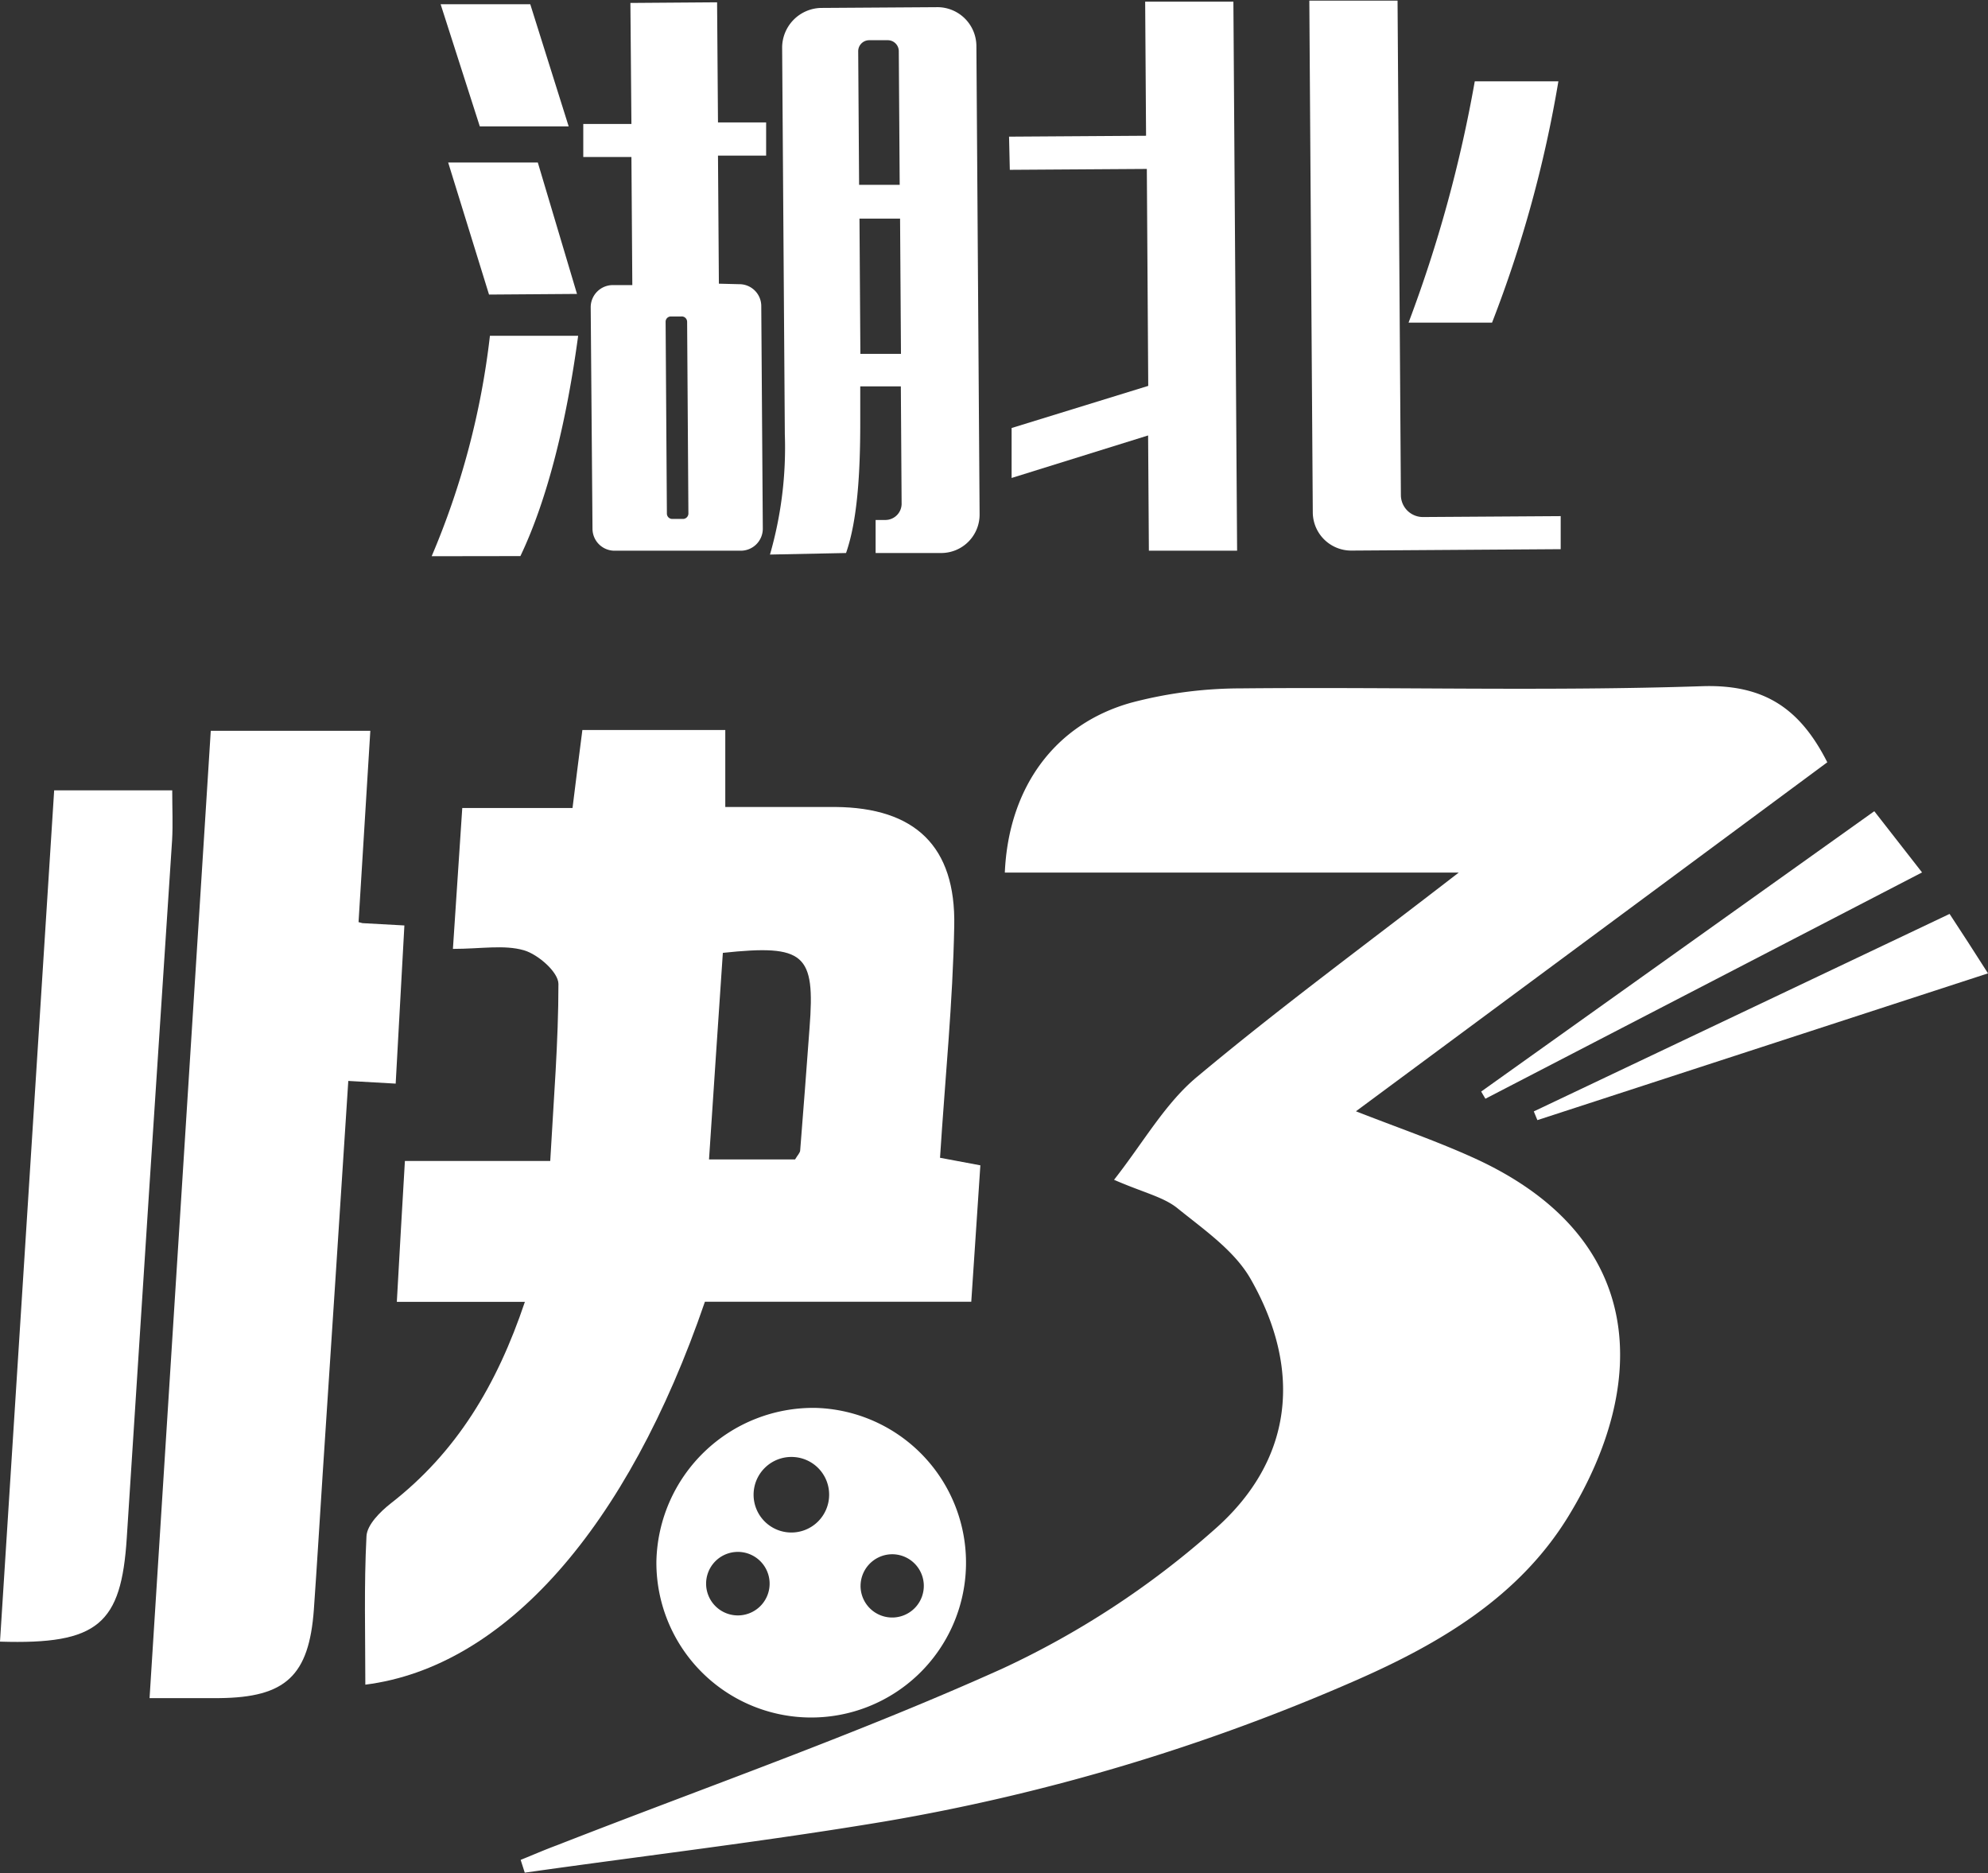 <svg xmlns="http://www.w3.org/2000/svg" viewBox="0 0 155.25 146.26"><rect x="0" y="0" width="155.25" height="146.26" fill="#333333" stroke="none"/><defs><style>.cls-1{fill:#fff;}</style></defs><title>logo_hbk3</title><g id="圖層_2" data-name="圖層 2"><g id="logo_cqssc"><path class="cls-1" d="M114.89,90.32c-2.85-1.28-5.81-2.3-9-3.55l36.81-27.25c-2.13-4.2-4.92-6.11-9.82-5.94-12,.4-24,.05-36.05.17a33.54,33.54,0,0,0-8.47,1.11c-6,1.67-9.6,6.64-9.89,13.27h35.45c-7.28,5.63-14,10.57-20.4,15.92C91,86.13,89.33,89.15,87,92.12c2.29,1,3.84,1.33,4.94,2.21C94,96,96.4,97.64,97.67,99.87c4.07,7.14,3.32,14.2-2.89,19.61A68,68,0,0,1,78.25,130.3c-11.35,5.11-23.15,9.24-34.76,13.78-1,.37-1.88.76-2.83,1.14l.32,1c9.37-1.33,18.79-2.44,28.12-4a157.46,157.46,0,0,0,36.75-11c6.58-2.88,12.77-6.53,16.62-12.81C128.74,108.17,128.81,96.53,114.89,90.32Z"/><path class="cls-1" d="M55.05,101.64h20.8c.25-3.75.48-7.13.71-10.65l-3.15-.59c.4-6.23,1-12.15,1.11-18.09.13-6.24-3.07-9.25-9.28-9.3-2.81,0-5.63,0-8.6,0V57H45.48c-.26,2-.5,3.92-.77,6.09H36.1c-.25,3.77-.48,7.22-.73,11,2.19,0,4-.34,5.55.11,1.1.32,2.68,1.7,2.69,2.62,0,4.52-.37,9-.64,13.83H31.62c-.22,3.73-.42,7.21-.63,11h10c-2.19,6.51-5.34,11.75-10.49,15.75-.81.64-1.83,1.65-1.88,2.54-.2,3.85-.09,7.71-.09,11.6C39.41,130.16,49,119.29,55.05,101.64Zm1.4-27.24c6.41-.68,7.22.08,6.77,5.86-.24,3.18-.47,6.37-.73,9.55,0,.2-.21.39-.4.72H55.37C55.73,85.1,56.08,79.82,56.45,74.4Z"/><path class="cls-1" d="M13.45,61.71H4.23C2.81,84,1.41,106.09,0,128.18c7.67.24,9.47-1.37,9.9-8.1q1.74-27.24,3.54-54.48C13.51,64.38,13.45,63.15,13.45,61.71Z"/><path class="cls-1" d="M116,85.79l34.1-17.67-3.73-4.78L115.67,85.23Z"/><path class="cls-1" d="M120.06,87.46,155.25,76c-1.14-1.8-2-3.11-3-4.64L119.78,86.78Z"/><path class="cls-1" d="M30.9,84.61l.68-12.35-3.27-.18L28,72c.31-5,.61-9.88.92-14.94H16.46c-1.59,25.15-3.17,50.11-4.78,75.53,2.08,0,3.77,0,5.45,0,5.18-.05,7-1.75,7.38-6.9.25-3.54.46-7.08.69-10.62.68-10.41,1.37-20.81,2-30.67Z"/><path class="cls-1" d="M51.26,121.93a12.09,12.09,0,1,0,12.45-12A12.25,12.25,0,0,0,51.26,121.93Zm6.49,4.2a2.48,2.48,0,1,1,2.35-2.59A2.48,2.48,0,0,1,57.75,126.13Zm11.81-4.77A2.47,2.47,0,1,1,67.21,124,2.48,2.48,0,0,1,69.56,121.36Zm-4.81-4.6a2.95,2.95,0,1,1-2.94-3A2.94,2.94,0,0,1,64.75,116.76Z"/><path class="cls-1" d="M33.71,43.43a61.87,61.87,0,0,0,4.55-17.21l6.89,0c-.87,6.44-2.32,12.61-4.51,17.2ZM37.47,9.87,34.41.33l7,0,3,9.54ZM38.19,23,35,12.69l7,0,3.06,10.26Zm19.53-.81a1.71,1.71,0,0,1,1.73,1.71l.12,17.35A1.72,1.72,0,0,1,57.86,43L48,43a1.72,1.72,0,0,1-1.73-1.72L46.13,24a1.73,1.73,0,0,1,1.71-1.74h1.54l-.07-10-3.76,0,0-2.58,3.76,0L49.23.23,56,.18l.07,9.38,3.76,0v2.59l-3.76,0,.07,10Zm-4.06,2.93a.42.42,0,0,0-.46-.41h-.81a.41.41,0,0,0-.41.41l.1,15a.42.42,0,0,0,.41.4h.82a.43.43,0,0,0,.45-.41ZM60.13,43.3a30.2,30.2,0,0,0,1.16-9.39L61.08,3.68a3.11,3.11,0,0,1,3-3.06L73.25.56a3.05,3.05,0,0,1,3,3l.25,36.57a3,3,0,0,1-3,3.05l-5.12,0,0-2.58h.77a1.27,1.27,0,0,0,1.26-1.32l-.06-9.11-3.17,0,0,2.86c0,3.89-.22,7.61-1.11,10.15ZM70.19,4a.86.86,0,0,0-.86-.86H67.88a.86.86,0,0,0-.86.87l.07,10.42,3.17,0Zm-3,23.63,3.17,0-.07-10.56-3.17,0Z"/><path class="cls-1" d="M78.8,10.67l10.7-.07L89.43.13l6.89,0L96.61,43l-6.89,0-.06-9L79,37.32l0-3.9,10.67-3.29-.11-16.94-10.7.07ZM102.25.05l6.89,0,.26,38.61a1.72,1.72,0,0,0,1.74,1.71l10.74-.07v2.58l-16.36.11a3,3,0,0,1-3-3ZM110,25.19a105,105,0,0,0,5.17-18.84l6.53,0a95.44,95.44,0,0,1-5.18,18.84Z"/></g></g></svg>